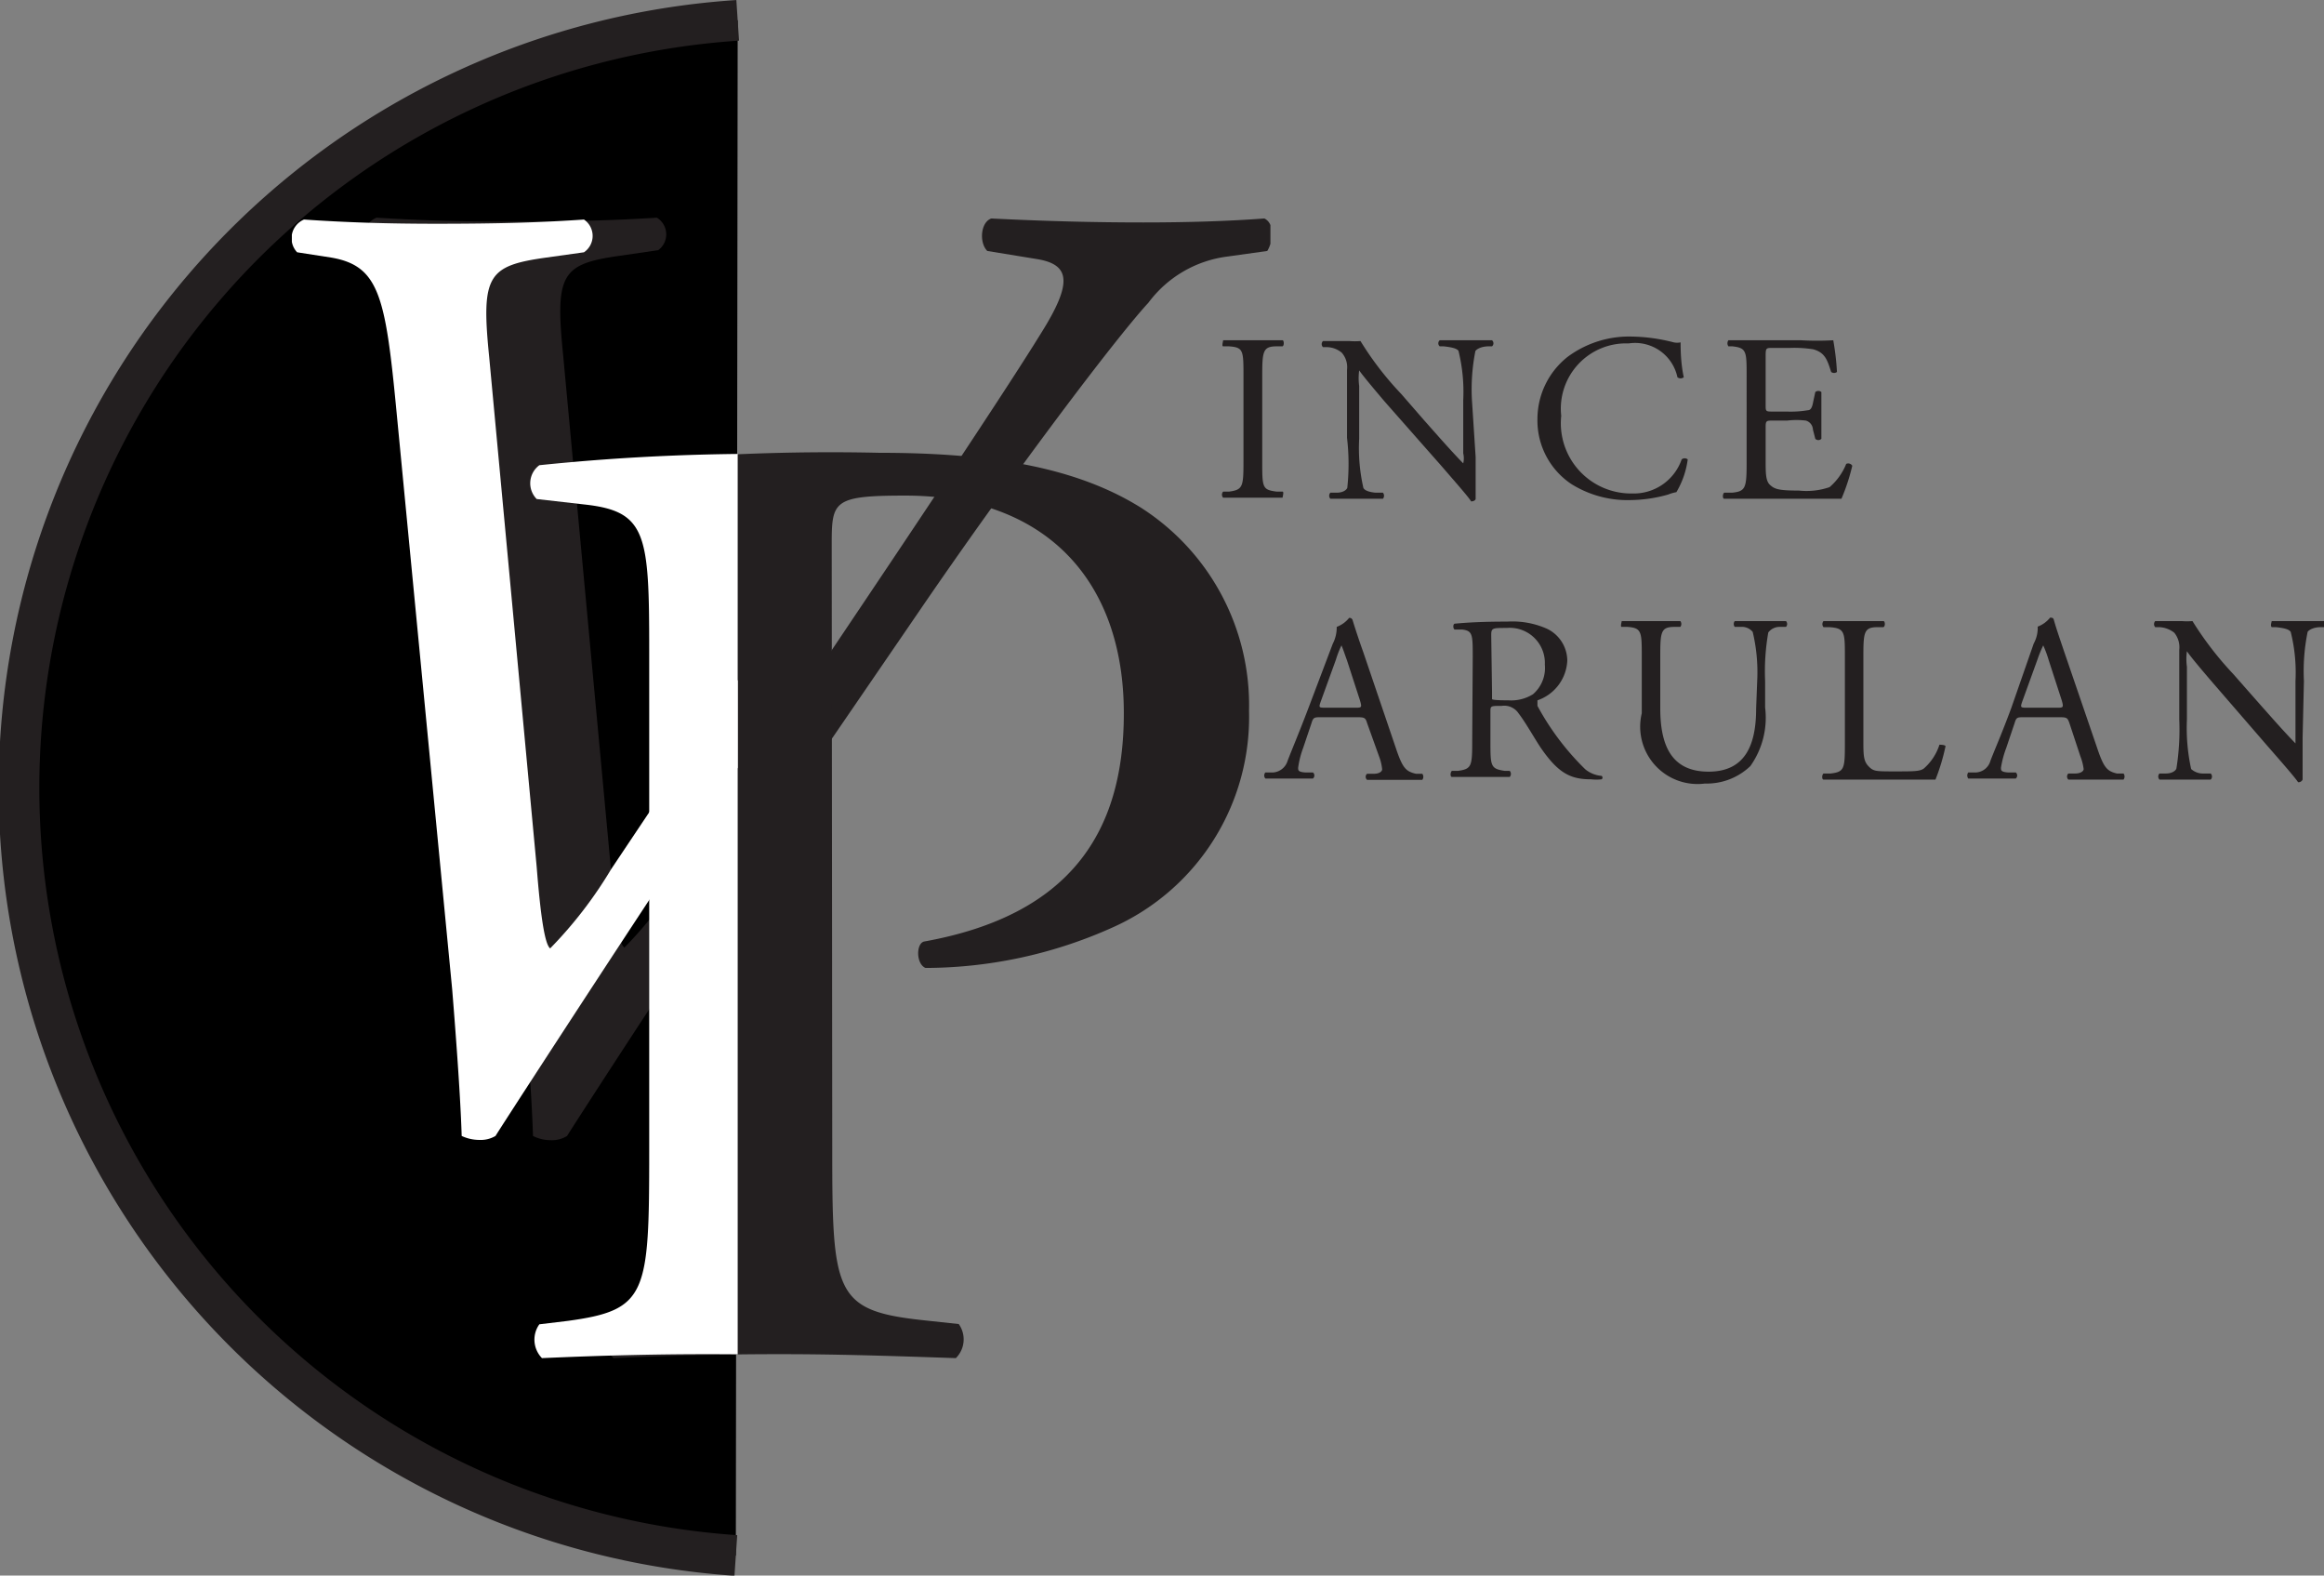 <svg xmlns="http://www.w3.org/2000/svg" xmlns:xlink="http://www.w3.org/1999/xlink" viewBox="0 0 87.99 59.64"><rect x="0" y="0" width="87.99" height="59.64" fill="#808080" stroke="none"/><defs><style>.cls-1,.cls-4{fill:none;}.cls-2{clip-path:url(#clip-path);}.cls-3{clip-path:url(#clip-path-2);}.cls-4{stroke:#231f20;stroke-width:1.54px;}.cls-5{clip-path:url(#clip-path-3);}.cls-6{fill:#231f20;}.cls-7{clip-path:url(#clip-path-4);}.cls-8{fill:#fff;}</style><clipPath id="clip-path" transform="translate(0 0)"><rect class="cls-1" width="48.1" height="59.64"/></clipPath><clipPath id="clip-path-2" transform="translate(0 0)"><rect class="cls-1" width="48.1" height="59.64"/></clipPath><clipPath id="clip-path-3" transform="translate(0 0)"><rect class="cls-1" x="13.74" y="8.24" width="34.36" height="43.17"/></clipPath><clipPath id="clip-path-4" transform="translate(0 0)"><rect class="cls-1" x="11.05" y="8.31" width="16.88" height="43.1"/></clipPath></defs><title>Asset 5</title><g id="Layer_2" data-name="Layer 2"><g id="Layer_1-2" data-name="Layer 1"><g id="Artwork_2" data-name="Artwork 2"><g class="cls-2"><g class="cls-3"><path d="M27.93.77a29.12,29.12,0,0,0-.07,58.11" transform="translate(0 0)"/><path class="cls-4" d="M27.93.77a29.12,29.12,0,0,0-.07,58.11" transform="translate(0 0)"/></g><g class="cls-5"><path class="cls-6" d="M17.71,15.39C17.3,11.12,17,10,15.24,9.68L14,9.47a.75.75,0,0,1,.26-1.23c1.59.1,3.19.15,5,.15,2.42,0,4-.05,5.61-.15a.74.74,0,0,1,.05,1.23l-1.44.21c-2.21.31-2.47.67-2.16,3.75l1.8,19.35c.15,1.91.31,2.94.52,3.09a16,16,0,0,0,2.31-3l5.87-8.75c2.42-3.6,6.22-9.27,7.61-11.53,1.19-1.9,1.08-2.57-.15-2.78l-1.9-.31c-.31-.31-.26-1.08.15-1.23,2,.1,3.86.15,5.76.15,1.7,0,3.25-.05,4.58-.15.42.2.31.92.11,1.23l-1.5.21a4.42,4.42,0,0,0-3,1.75c-1.24,1.34-5.2,6.58-8.75,11.78l-4.37,6.38C28,32.89,22,42.15,21.47,43a1.08,1.08,0,0,1-.62.16,1.47,1.47,0,0,1-.67-.16c-.05-1.64-.26-4.32-.36-5.55Z" transform="translate(0 0)"/><path class="cls-6" d="M31.51,43.54c0,5.4.1,6.07,3.4,6.43l1.39.15a1,1,0,0,1-.11,1.29c-2.93-.1-4.63-.15-6.69-.15s-4,.05-6.27.15a1,1,0,0,1-.11-1.29L24.2,50c3-.41,3.09-1,3.09-6.43v-19c0-4.38-.1-5.25-2.42-5.51L23,18.83a.85.85,0,0,1,.1-1.28,81.27,81.27,0,0,1,10.19-.41c4.27,0,7.46.56,9.88,2.06a8.87,8.87,0,0,1,4.12,7.71,8.72,8.72,0,0,1-5.15,8.19,17.35,17.35,0,0,1-7.1,1.54c-.36-.15-.36-.93-.05-1,5.56-1,7.56-4.17,7.56-8.64,0-5-2.93-8.24-8.28-8.24-2.73,0-2.78.21-2.78,1.85Z" transform="translate(0 0)"/></g><g class="cls-7"><path class="cls-8" d="M15,15.45c-.41-4.26-.66-5.39-2.46-5.7l-1.29-.2a.77.77,0,0,1,.26-1.24c1.59.11,3.18.16,5,.16,2.42,0,4-.05,5.6-.16a.75.75,0,0,1,0,1.24l-1.43.2c-2.21.31-2.47.67-2.16,3.75l1.8,19.32c.15,1.9.31,2.93.51,3.08a16,16,0,0,0,2.31-3L29,24.14c2.41-3.6,6.21-9.25,7.6-11.51,1.18-1.9,1.08-2.57-.15-2.77l-1.9-.31c-.31-.31-.26-1.08.15-1.24,2,.11,3.85.16,5.75.16,1.7,0,3.24-.05,4.57-.16.42.21.31.93.11,1.24l-1.49.2a4.46,4.46,0,0,0-3,1.75c-1.24,1.33-5.19,6.57-8.74,11.76l-4.36,6.37C25.29,32.92,19.28,42.17,18.76,43a1.1,1.1,0,0,1-.61.15,1.59,1.59,0,0,1-.67-.15c-.05-1.64-.26-4.32-.36-5.55Z" transform="translate(0 0)"/><path class="cls-8" d="M28.79,43.55c0,5.39.1,6.06,3.39,6.42l1.39.16a1,1,0,0,1-.1,1.28c-2.93-.1-4.63-.15-6.68-.15s-4,.05-6.27.15a1,1,0,0,1-.1-1.28L21.5,50c3-.41,3.08-1,3.08-6.42V24.6c0-4.37-.1-5.24-2.42-5.5l-1.84-.21a.85.85,0,0,1,.1-1.28,80.93,80.93,0,0,1,10.17-.41c4.26,0,7.45.56,9.86,2.05A8.86,8.86,0,0,1,44.56,27a8.72,8.72,0,0,1-5.14,8.17,17.46,17.46,0,0,1-7.08,1.54c-.36-.16-.36-.93-.06-1,5.55-1,7.55-4.16,7.55-8.63,0-5-2.92-8.22-8.26-8.22-2.73,0-2.78.21-2.78,1.85Z" transform="translate(0 0)"/></g></g></g><path class="cls-6" d="M47.08,14.26c0-1,0-1.11-.55-1.15l-.22,0c-.06,0,0-.2,0-.23.45,0,.75,0,1.13,0l1.12,0c.05,0,.07.19,0,.23l-.22,0c-.53,0-.55.19-.55,1.15v3.2c0,1,0,1.08.55,1.15l.22,0c.06,0,0,.2,0,.23l-1.12,0c-.38,0-.68,0-1.13,0a.17.17,0,0,1,0-.23l.22,0c.53-.07.55-.19.55-1.15Z" transform="translate(0 0)"/><path class="cls-6" d="M55.87,17.3c0,.27,0,1.34,0,1.58,0,.05-.07.1-.17.1-.1-.16-.37-.47-1.15-1.37l-2.09-2.37c-.24-.28-.85-1-1-1.22h0a2.22,2.22,0,0,0,0,.59v2a6.76,6.76,0,0,0,.16,1.86c.05.1.23.16.46.18l.28,0a.18.18,0,0,1,0,.23l-1.06,0c-.37,0-.62,0-.93,0a.17.17,0,0,1,0-.23l.24,0c.21,0,.35-.08.4-.18A8.52,8.52,0,0,0,51,16.57V14a.83.83,0,0,0-.2-.65.91.91,0,0,0-.56-.21l-.15,0a.16.16,0,0,1,0-.23c.38,0,.86,0,1,0a2.67,2.67,0,0,0,.42,0,12,12,0,0,0,1.54,2l.87,1c.62.7,1.06,1.2,1.48,1.63h0a.82.82,0,0,0,0-.38V15.15a6.46,6.46,0,0,0-.18-1.87c-.06-.08-.2-.13-.56-.17l-.15,0a.15.15,0,0,1,0-.23l1.06,0c.38,0,.62,0,.92,0a.15.15,0,0,1,0,.23l-.12,0c-.29,0-.47.11-.51.18a7.45,7.45,0,0,0-.13,1.86Z" transform="translate(0 0)"/><path class="cls-6" d="M59.35,13.51a3.9,3.9,0,0,1,2.43-.77,6.71,6.71,0,0,1,1.59.22.64.64,0,0,0,.26,0c0,.2,0,.77.12,1.32a.19.19,0,0,1-.24,0A1.64,1.64,0,0,0,61.66,13a2.47,2.47,0,0,0-2.55,2.74,2.66,2.66,0,0,0,2.68,2.94,1.92,1.92,0,0,0,1.88-1.29.18.18,0,0,1,.23,0,3.26,3.26,0,0,1-.43,1.24,1.58,1.58,0,0,0-.31.09,5.42,5.42,0,0,1-1.43.21,4,4,0,0,1-2.24-.61,2.89,2.89,0,0,1-1.28-2.47A3,3,0,0,1,59.35,13.51Z" transform="translate(0 0)"/><path class="cls-6" d="M66.13,14.24c0-.94,0-1.07-.54-1.13l-.15,0a.2.2,0,0,1,0-.23c.39,0,.69,0,1.06,0h1.69a11,11,0,0,0,1.22,0,10,10,0,0,1,.14,1.2.18.18,0,0,1-.22,0c-.14-.43-.22-.74-.69-.86a4.66,4.66,0,0,0-.87-.05h-.65c-.27,0-.27,0-.27.36v1.8c0,.25,0,.25.3.25h.52a3.91,3.91,0,0,0,.77-.05c.11,0,.17-.09.21-.32l.08-.37a.18.18,0,0,1,.23,0c0,.22,0,.57,0,.91s0,.67,0,.86a.16.16,0,0,1-.23,0l-.09-.35a.37.37,0,0,0-.27-.34,3,3,0,0,0-.7,0h-.52c-.27,0-.3,0-.3.24v1.27c0,.48,0,.78.17.93s.3.21,1.09.21a2.68,2.68,0,0,0,1.16-.13,2.27,2.27,0,0,0,.63-.88.18.18,0,0,1,.23.07,7.63,7.63,0,0,1-.41,1.25l-2.41,0h-.81l-1.22,0c-.06,0-.07-.17,0-.23l.3,0c.51-.05.55-.18.55-1.13Z" transform="translate(0 0)"/><path class="cls-6" d="M51.76,27.37c-.06-.2-.1-.22-.37-.22H50c-.22,0-.28,0-.34.21l-.32.95a3.45,3.45,0,0,0-.19.75c0,.1,0,.16.26.18l.3,0a.15.15,0,0,1,0,.23c-.24,0-.52,0-.94,0s-.62,0-.86,0a.17.17,0,0,1,0-.23l.3,0a.62.62,0,0,0,.54-.44c.16-.42.41-1,.79-2l.92-2.43a1.34,1.34,0,0,0,.15-.64,1.1,1.1,0,0,0,.47-.34.12.12,0,0,1,.13.08c.12.39.26.81.4,1.2l1.23,3.62c.26.78.38.91.77,1l.24,0a.19.19,0,0,1,0,.23c-.37,0-.68,0-1.09,0s-.77,0-1,0a.15.15,0,0,1,0-.23l.26,0c.19,0,.31-.08.31-.17a1.83,1.83,0,0,0-.11-.47ZM50,26.57c-.07.21-.07.22.19.22h1.1c.27,0,.28,0,.2-.28L51,25c-.08-.22-.16-.46-.21-.57h0a3.7,3.7,0,0,0-.21.54Z" transform="translate(0 0)"/><path class="cls-6" d="M55.76,24.88c0-.86,0-1-.4-1.05l-.29,0c-.06-.05-.06-.19,0-.22.5-.05,1.13-.08,2-.08a3.22,3.22,0,0,1,1.5.27A1.35,1.35,0,0,1,59.34,25a1.67,1.67,0,0,1-1.13,1.51s0,.14,0,.21a10,10,0,0,0,1.81,2.4,1.12,1.12,0,0,0,.62.25.08.08,0,0,1,0,.13,1.82,1.82,0,0,1-.4,0c-.76,0-1.22-.22-1.86-1.13-.24-.34-.6-1-.88-1.36a.65.65,0,0,0-.64-.29c-.41,0-.43,0-.43.2v1.13c0,.95,0,1.05.54,1.13l.19,0a.17.17,0,0,1,0,.23c-.4,0-.71,0-1.07,0l-1.12,0c-.06,0-.07-.16,0-.23l.23,0c.52-.07.54-.18.54-1.13Zm.73,1.29c0,.16,0,.26,0,.29s.16.05.62.05a1.56,1.56,0,0,0,.93-.23,1.31,1.31,0,0,0,.45-1.12,1.33,1.33,0,0,0-1.44-1.39c-.56,0-.59,0-.59.29Z" transform="translate(0 0)"/><path class="cls-6" d="M66.53,25.78a6.57,6.57,0,0,0-.17-1.86.53.53,0,0,0-.45-.19l-.23,0a.18.18,0,0,1,0-.22c.34,0,.68,0,1,0s.62,0,.94,0a.16.16,0,0,1,0,.22l-.22,0a.54.54,0,0,0-.45.21,8.51,8.51,0,0,0-.12,1.84v1A3.16,3.16,0,0,1,66.27,29a2.39,2.39,0,0,1-1.72.66A2.17,2.17,0,0,1,62.16,27V24.86c0-.94,0-1.09-.54-1.13l-.22,0c-.06,0,0-.19,0-.22l1.11,0c.37,0,.67,0,1.11,0a.18.18,0,0,1,0,.22l-.22,0c-.52,0-.54.19-.54,1.13v1.95c0,1.45.45,2.4,1.83,2.4s1.8-1,1.8-2.39Z" transform="translate(0 0)"/><path class="cls-6" d="M69.85,24.87c0-.95,0-1.09-.59-1.13l-.22,0a.18.18,0,0,1,0-.23l1.17,0,1.1,0c.06,0,.08.19,0,.23l-.21,0c-.53,0-.55.18-.55,1.13V28c0,.57,0,.8.19,1s.27.2,1,.2.95,0,1.1-.11a2,2,0,0,0,.59-.9s.23,0,.23.06a7.7,7.7,0,0,1-.38,1.26c-.46,0-1.32,0-2.24,0h-.83l-1.17,0c-.06,0-.07-.17,0-.23l.27,0c.52-.06.54-.18.54-1.13Z" transform="translate(0 0)"/><path class="cls-6" d="M78.35,27.37c-.07-.2-.1-.22-.37-.22H76.62c-.23,0-.28,0-.34.21l-.32.95a3.76,3.76,0,0,0-.2.75c0,.1,0,.16.26.18l.3,0a.15.15,0,0,1,0,.23c-.23,0-.51,0-.93,0s-.63,0-.87,0a.2.2,0,0,1,0-.23l.3,0a.6.6,0,0,0,.54-.44c.16-.42.42-1,.79-2L77,24.36a1.22,1.22,0,0,0,.15-.64,1.1,1.1,0,0,0,.47-.34c.06,0,.12,0,.14.08.11.39.26.81.39,1.2l1.24,3.62c.26.78.38.91.76,1l.25,0a.19.19,0,0,1,0,.23c-.37,0-.69,0-1.09,0s-.78,0-1,0a.16.16,0,0,1,0-.23l.26,0c.19,0,.32-.08.32-.17a2,2,0,0,0-.12-.47Zm-1.79-.8c-.07.21-.06.22.19.22h1.11c.26,0,.28,0,.2-.28L77.57,25a4.23,4.23,0,0,0-.21-.57h0a4.68,4.68,0,0,0-.22.54Z" transform="translate(0 0)"/><path class="cls-6" d="M87.18,27.93c0,.27,0,1.34,0,1.58a.17.17,0,0,1-.17.1c-.11-.16-.37-.47-1.15-1.36L83.8,25.87c-.24-.28-.86-1-1-1.22h0a2.12,2.12,0,0,0,0,.59v2a7.25,7.25,0,0,0,.16,1.87.66.66,0,0,0,.46.17l.28,0a.16.16,0,0,1,0,.23l-1,0c-.38,0-.62,0-.94,0a.17.17,0,0,1,0-.23l.24,0c.21,0,.35-.08.4-.18a9.22,9.22,0,0,0,.11-1.86V24.6a.87.87,0,0,0-.19-.65,1,1,0,0,0-.56-.21l-.16,0a.17.17,0,0,1,0-.23c.38,0,.86,0,1,0a2.54,2.54,0,0,0,.41,0,12.62,12.62,0,0,0,1.54,2l.88,1c.62.7,1.06,1.2,1.48,1.63h0s0-.18,0-.37V25.78a6.35,6.35,0,0,0-.18-1.86c-.06-.09-.2-.14-.56-.18l-.16,0c-.06-.06,0-.2,0-.23l1.06,0c.39,0,.63,0,.93,0a.17.17,0,0,1,0,.23l-.13,0c-.28,0-.46.11-.5.18a7.44,7.44,0,0,0-.14,1.86Z" transform="translate(0 0)"/></g></g></svg>